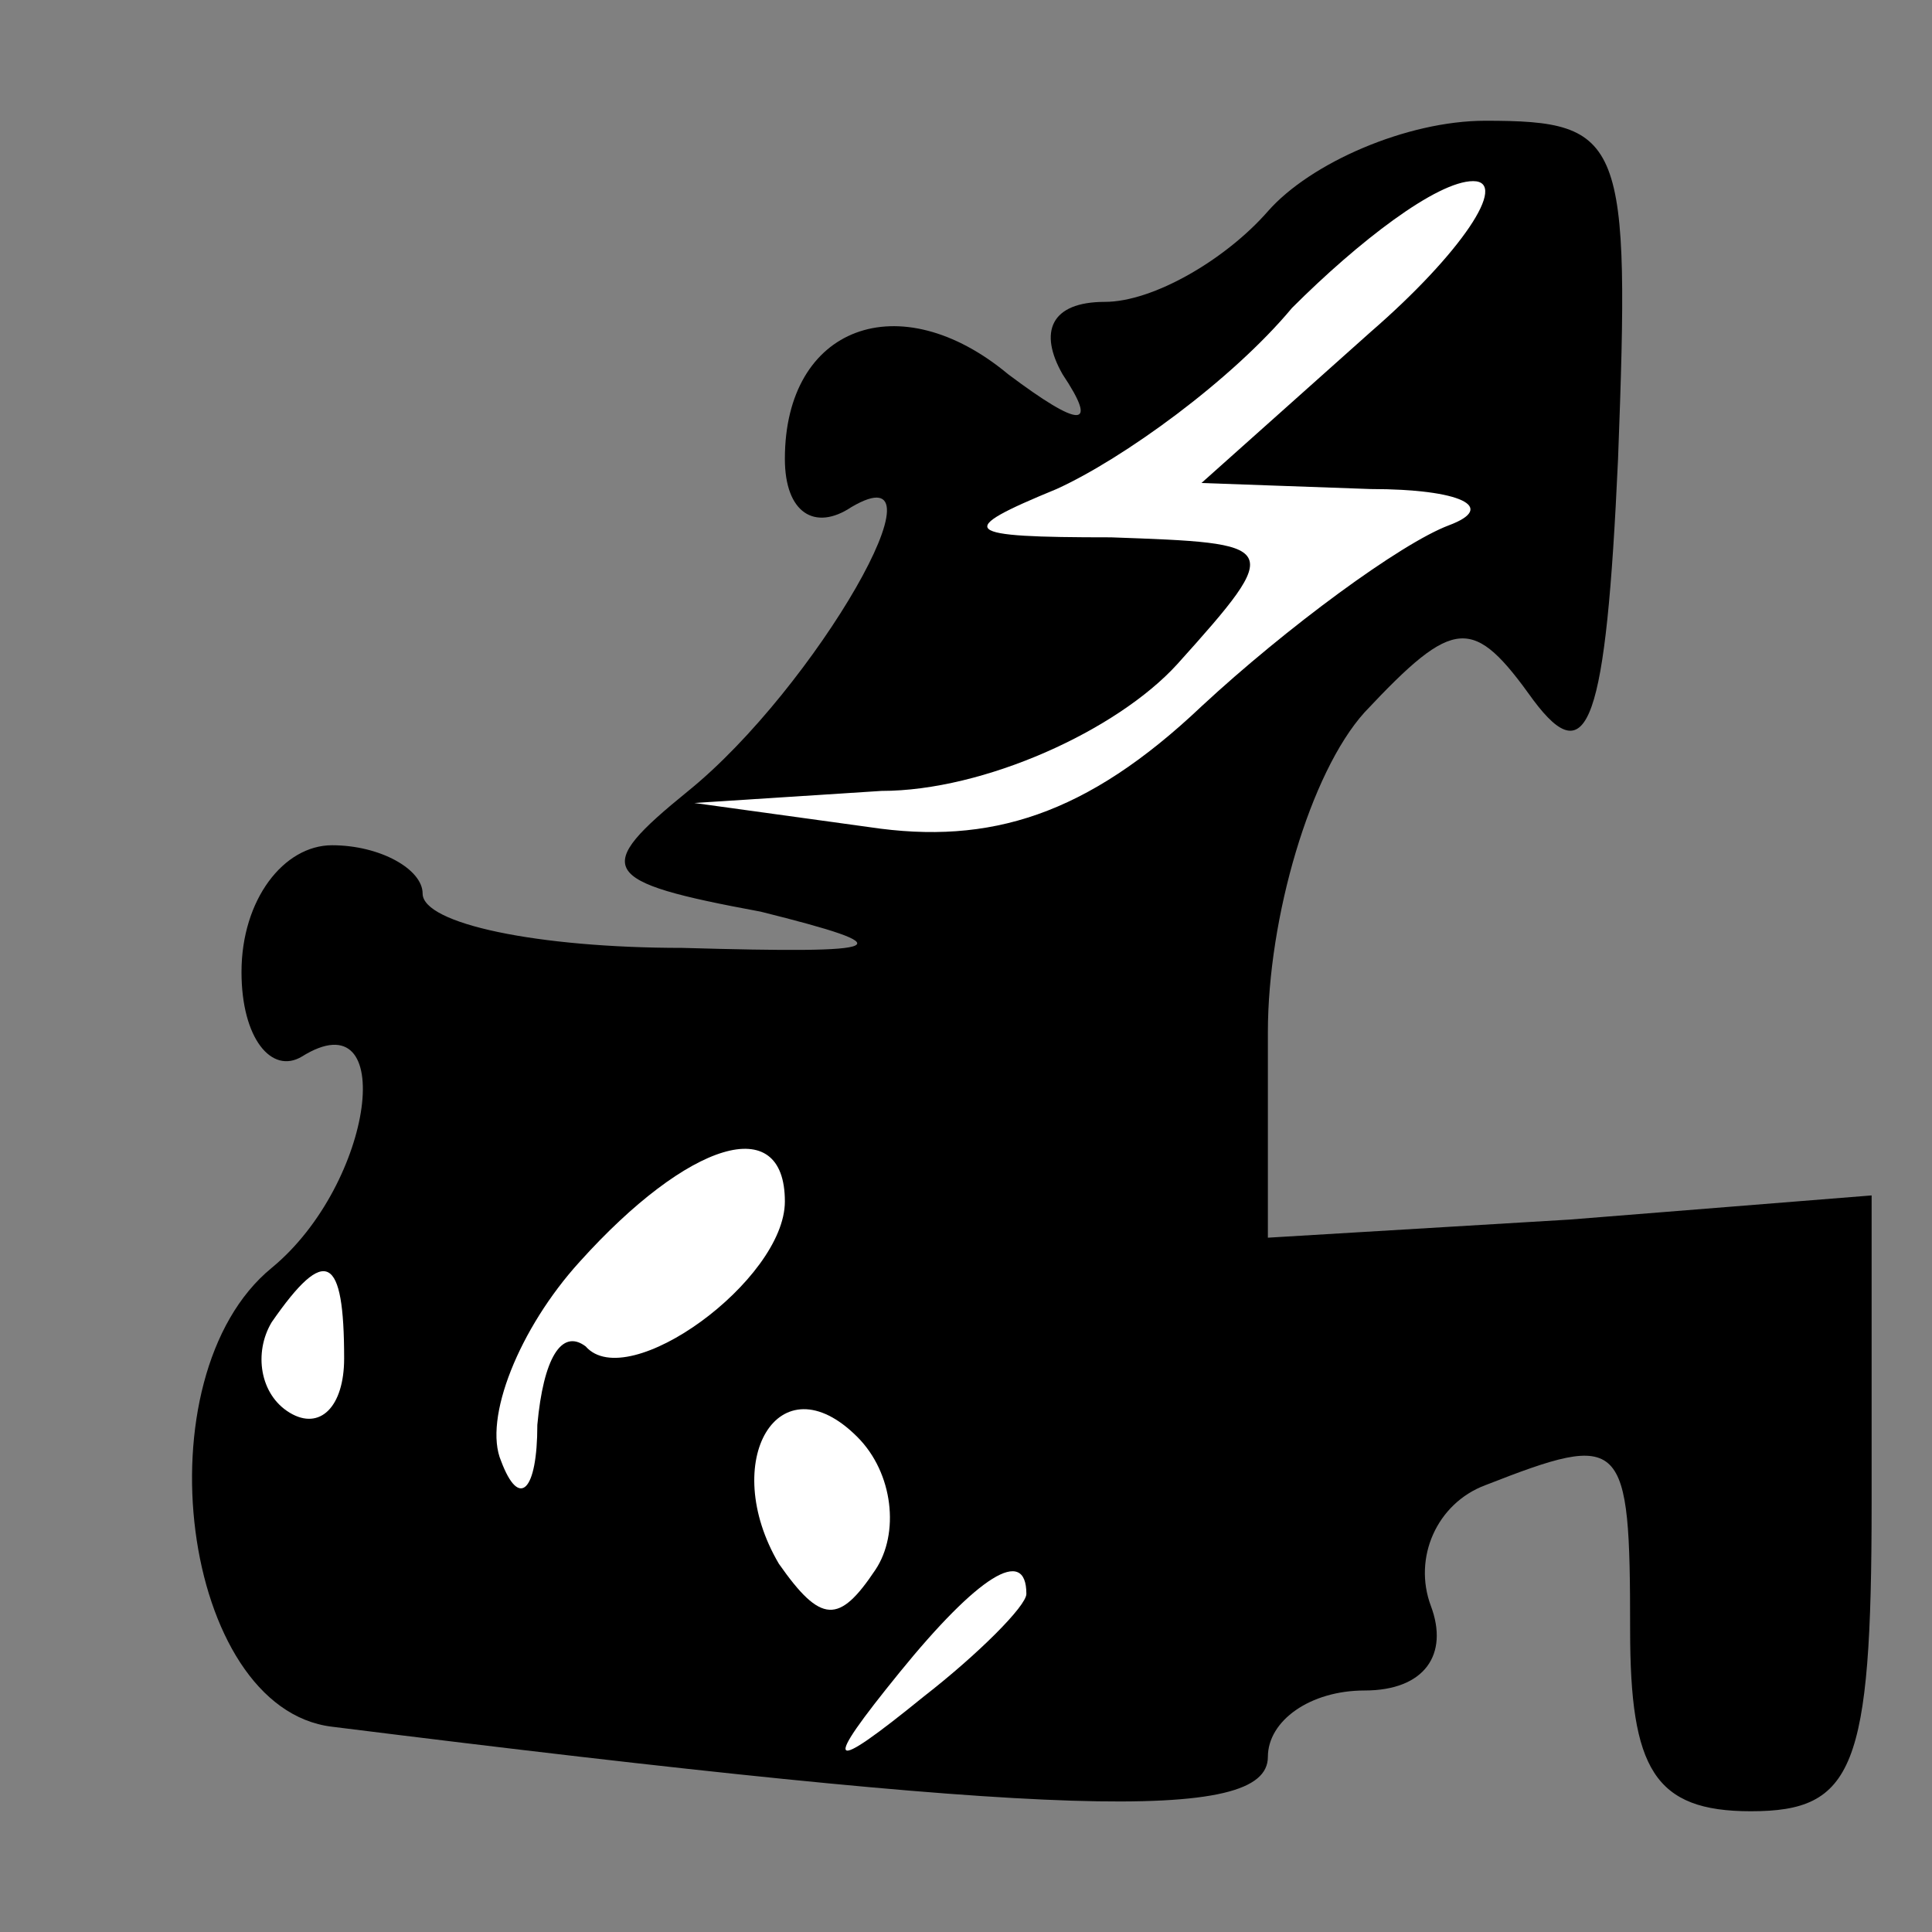 <?xml version="1.0" standalone="no"?>
<!DOCTYPE svg PUBLIC "-//W3C//DTD SVG 20010904//EN"
 "http://www.w3.org/TR/2001/REC-SVG-20010904/DTD/svg10.dtd">
<svg version="1.0" xmlns="http://www.w3.org/2000/svg"
 width="32pt" height="32pt" viewBox="0 0 32 32"
 preserveAspectRatio="xMidYMid meet">
<rect x="0" y="0" width="32" height="32" fill="#808080" stroke="none"/>
<g transform="translate(0,32) scale(0.1,-0.1)"
fill="#000000" stroke="none">
<path fill="#000000" stroke="none" d="M210 285 c-7 -8 -19 -15 -27 -15 -9 0
-11 -5 -7 -12 6 -9 3 -9 -9 0 -18 15 -37 8 -37 -14 0 -9 5 -12 11 -8 17 10 -6
-30 -27 -47 -16 -13 -15 -15 12 -20 24 -6 22 -7 -13 -6 -24 0 -43 4 -43 9 0 4
-7 8 -15 8 -8 0 -15 -9 -15 -21 0 -11 5 -17 10 -14 16 10 12 -21 -5 -35 -22
-18 -15 -73 10 -76 120 -15 155 -16 155 -5 0 6 7 11 16 11 10 0 14 6 11 14 -3
8 1 17 9 20 23 9 24 8 24 -24 0 -23 4 -30 20 -30 17 0 20 7 20 51 l0 51 -50
-4 -50 -3 0 34 c0 19 7 43 16 53 15 16 18 16 28 2 9 -12 12 -4 14 40 2 53 1
56 -22 56 -13 0 -29 -7 -36 -15z"/>
<path fill="#ffffff" stroke="none" d="M227 265 l-28 -25 28 -1 c15 0 21 -3
13 -6 -8 -3 -27 -17 -41 -30 -19 -18 -35 -23 -55 -20 l-29 4 31 2 c17 0 39 10
49 21 18 20 17 20 -11 21 -25 0 -26 1 -9 8 11 5 29 18 39 30 11 11 24 21 30
21 6 0 -2 -12 -17 -25z"/>
<path fill="#ffffff" stroke="none" d="M130 121 c0 -13 -26 -32 -33 -24 -4 3
-7 -2 -8 -13 0 -11 -3 -14 -6 -6 -3 7 3 22 13 33 18 20 34 25 34 10z"/>
<path fill="#ffffff" stroke="none" d="M57 95 c0 -8 -4 -12 -9 -9 -5 3 -6 10
-3 15 9 13 12 11 12 -6z"/>
<path fill="#ffffff" stroke="none" d="M145 60 c-6 -9 -9 -9 -16 1 -10 17 0
34 13 21 6 -6 7 -16 3 -22z"/>
<path fill="#ffffff" stroke="none" d="M170 56 c0 -2 -8 -10 -17 -17 -16 -13
-17 -12 -4 4 13 16 21 21 21 13z"/>
</g>
</svg>

